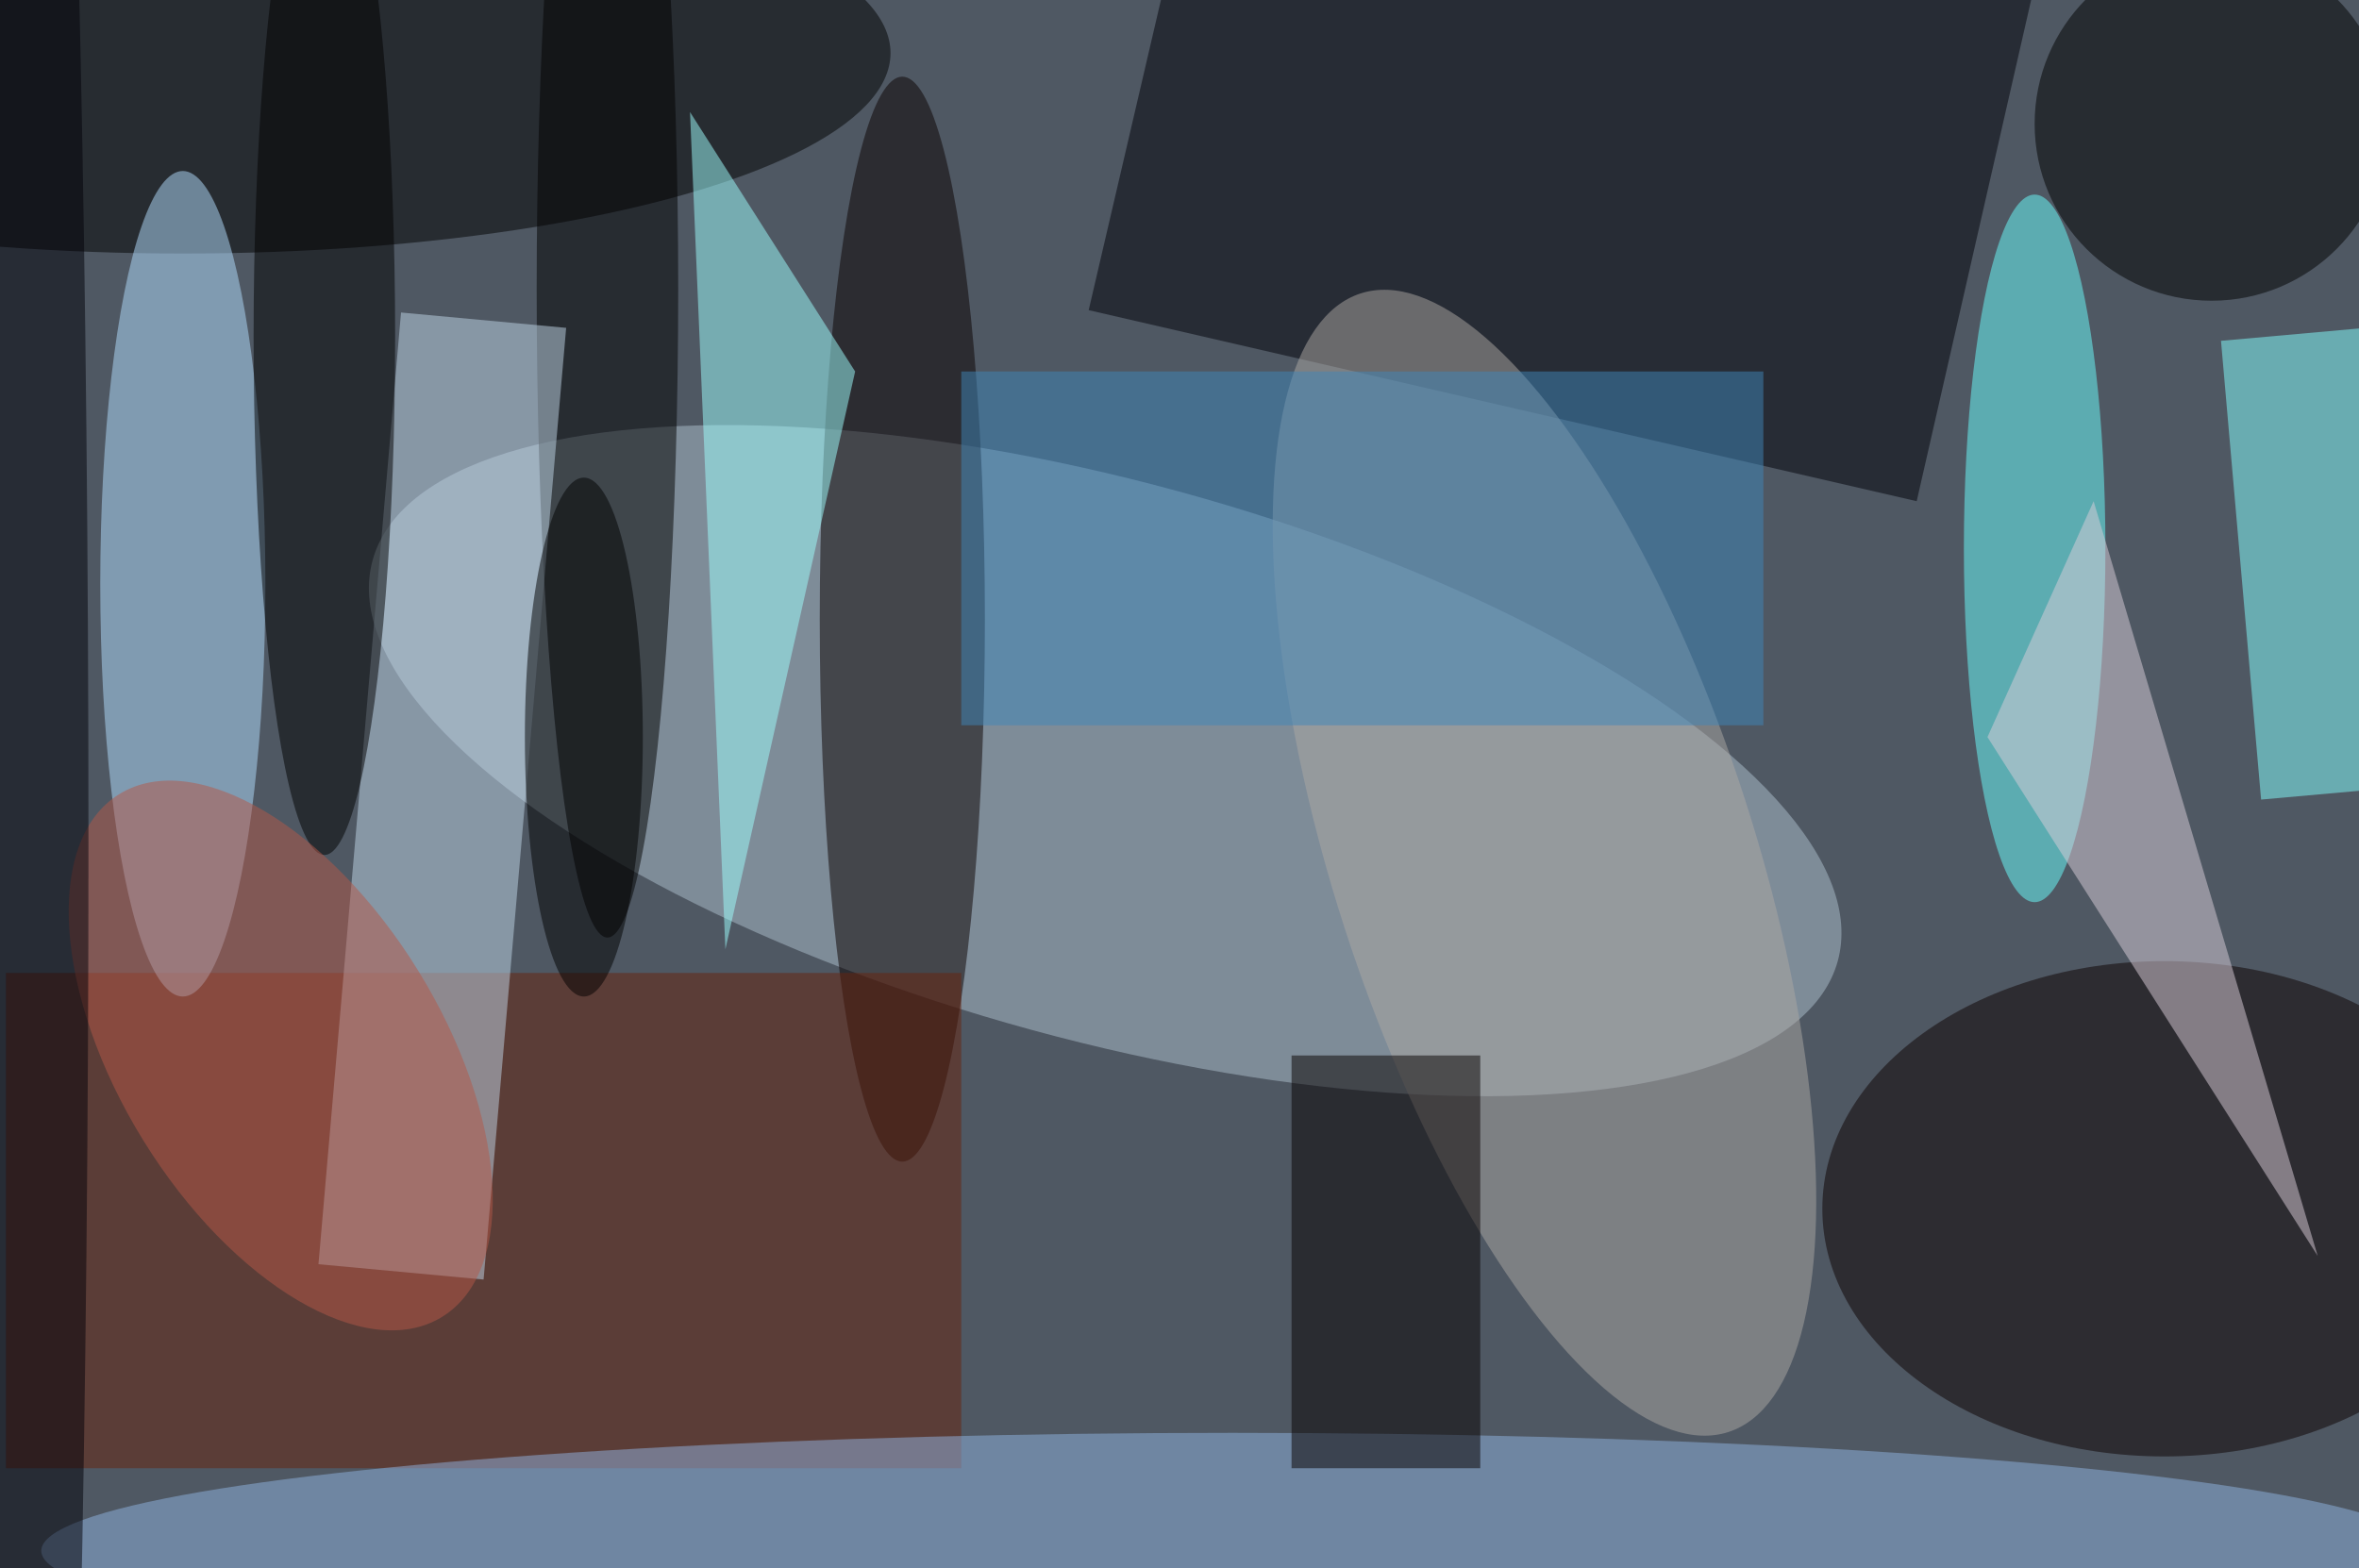 <svg xmlns="http://www.w3.org/2000/svg" viewBox="0 0 200 133"><filter id="b"><feGaussianBlur stdDeviation="12" /></filter><path fill="#4f5863" d="M0 0h200v133H0z"/><g filter="url(#b)" transform="translate(.5 .5)" fill-opacity=".5"><ellipse fill="#afc1ce" rx="1" ry="1" transform="matrix(6.244 -22.828 62.11 16.989 93.2 64)"/><path fill="#000009" d="M102-18l70 16.2L162 42 91.8 25.8z"/><ellipse cx="51" cy="24" rx="6" ry="55"/><ellipse cx="15" cy="4" rx="60" ry="17"/><ellipse fill="#0c0000" cx="183" cy="102" rx="29" ry="21"/><ellipse fill="#6bffff" cx="172" cy="46" rx="6" ry="30"/><ellipse cx="187" cy="10" rx="15" ry="15"/><ellipse fill="#0a0000" cx="76" cy="52" rx="7" ry="46"/><path fill="#69230d" d="M0 82h81v42H0z"/><ellipse fill="#90b5e3" cx="104" cy="131" rx="101" ry="10"/><ellipse fill="#b2deff" cx="15" cy="49" rx="7" ry="35"/><path fill="#c0d7e8" d="M47.5 27.3l-7 80.7-14-1.3 7-80.7z"/><path fill="#84ffff" d="M206.8 26.7l3.4 38.9-19 1.7-3.4-38.9z"/><path fill="#9effff" d="M72 31L58 9l3 71z"/><ellipse fill="#ada8a4" rx="1" ry="1" transform="rotate(162.1 59.5 46.6) scale(17.826 50.729)"/><path fill="#dbcedb" d="M177 42l-9 20 28 44z"/><ellipse cx="27" cy="28" rx="6" ry="44"/><path fill="#060000" d="M109 89h16v35h-16z"/><path fill="#3f86ba" d="M81 31h68v30H81z"/><ellipse fill="#b55849" rx="1" ry="1" transform="matrix(-11.653 7.197 -13.688 -22.162 23.3 89)"/><ellipse fill="#000008" cx="2" cy="71" rx="5" ry="134"/><ellipse cx="49" cy="62" rx="5" ry="22"/></g></svg>